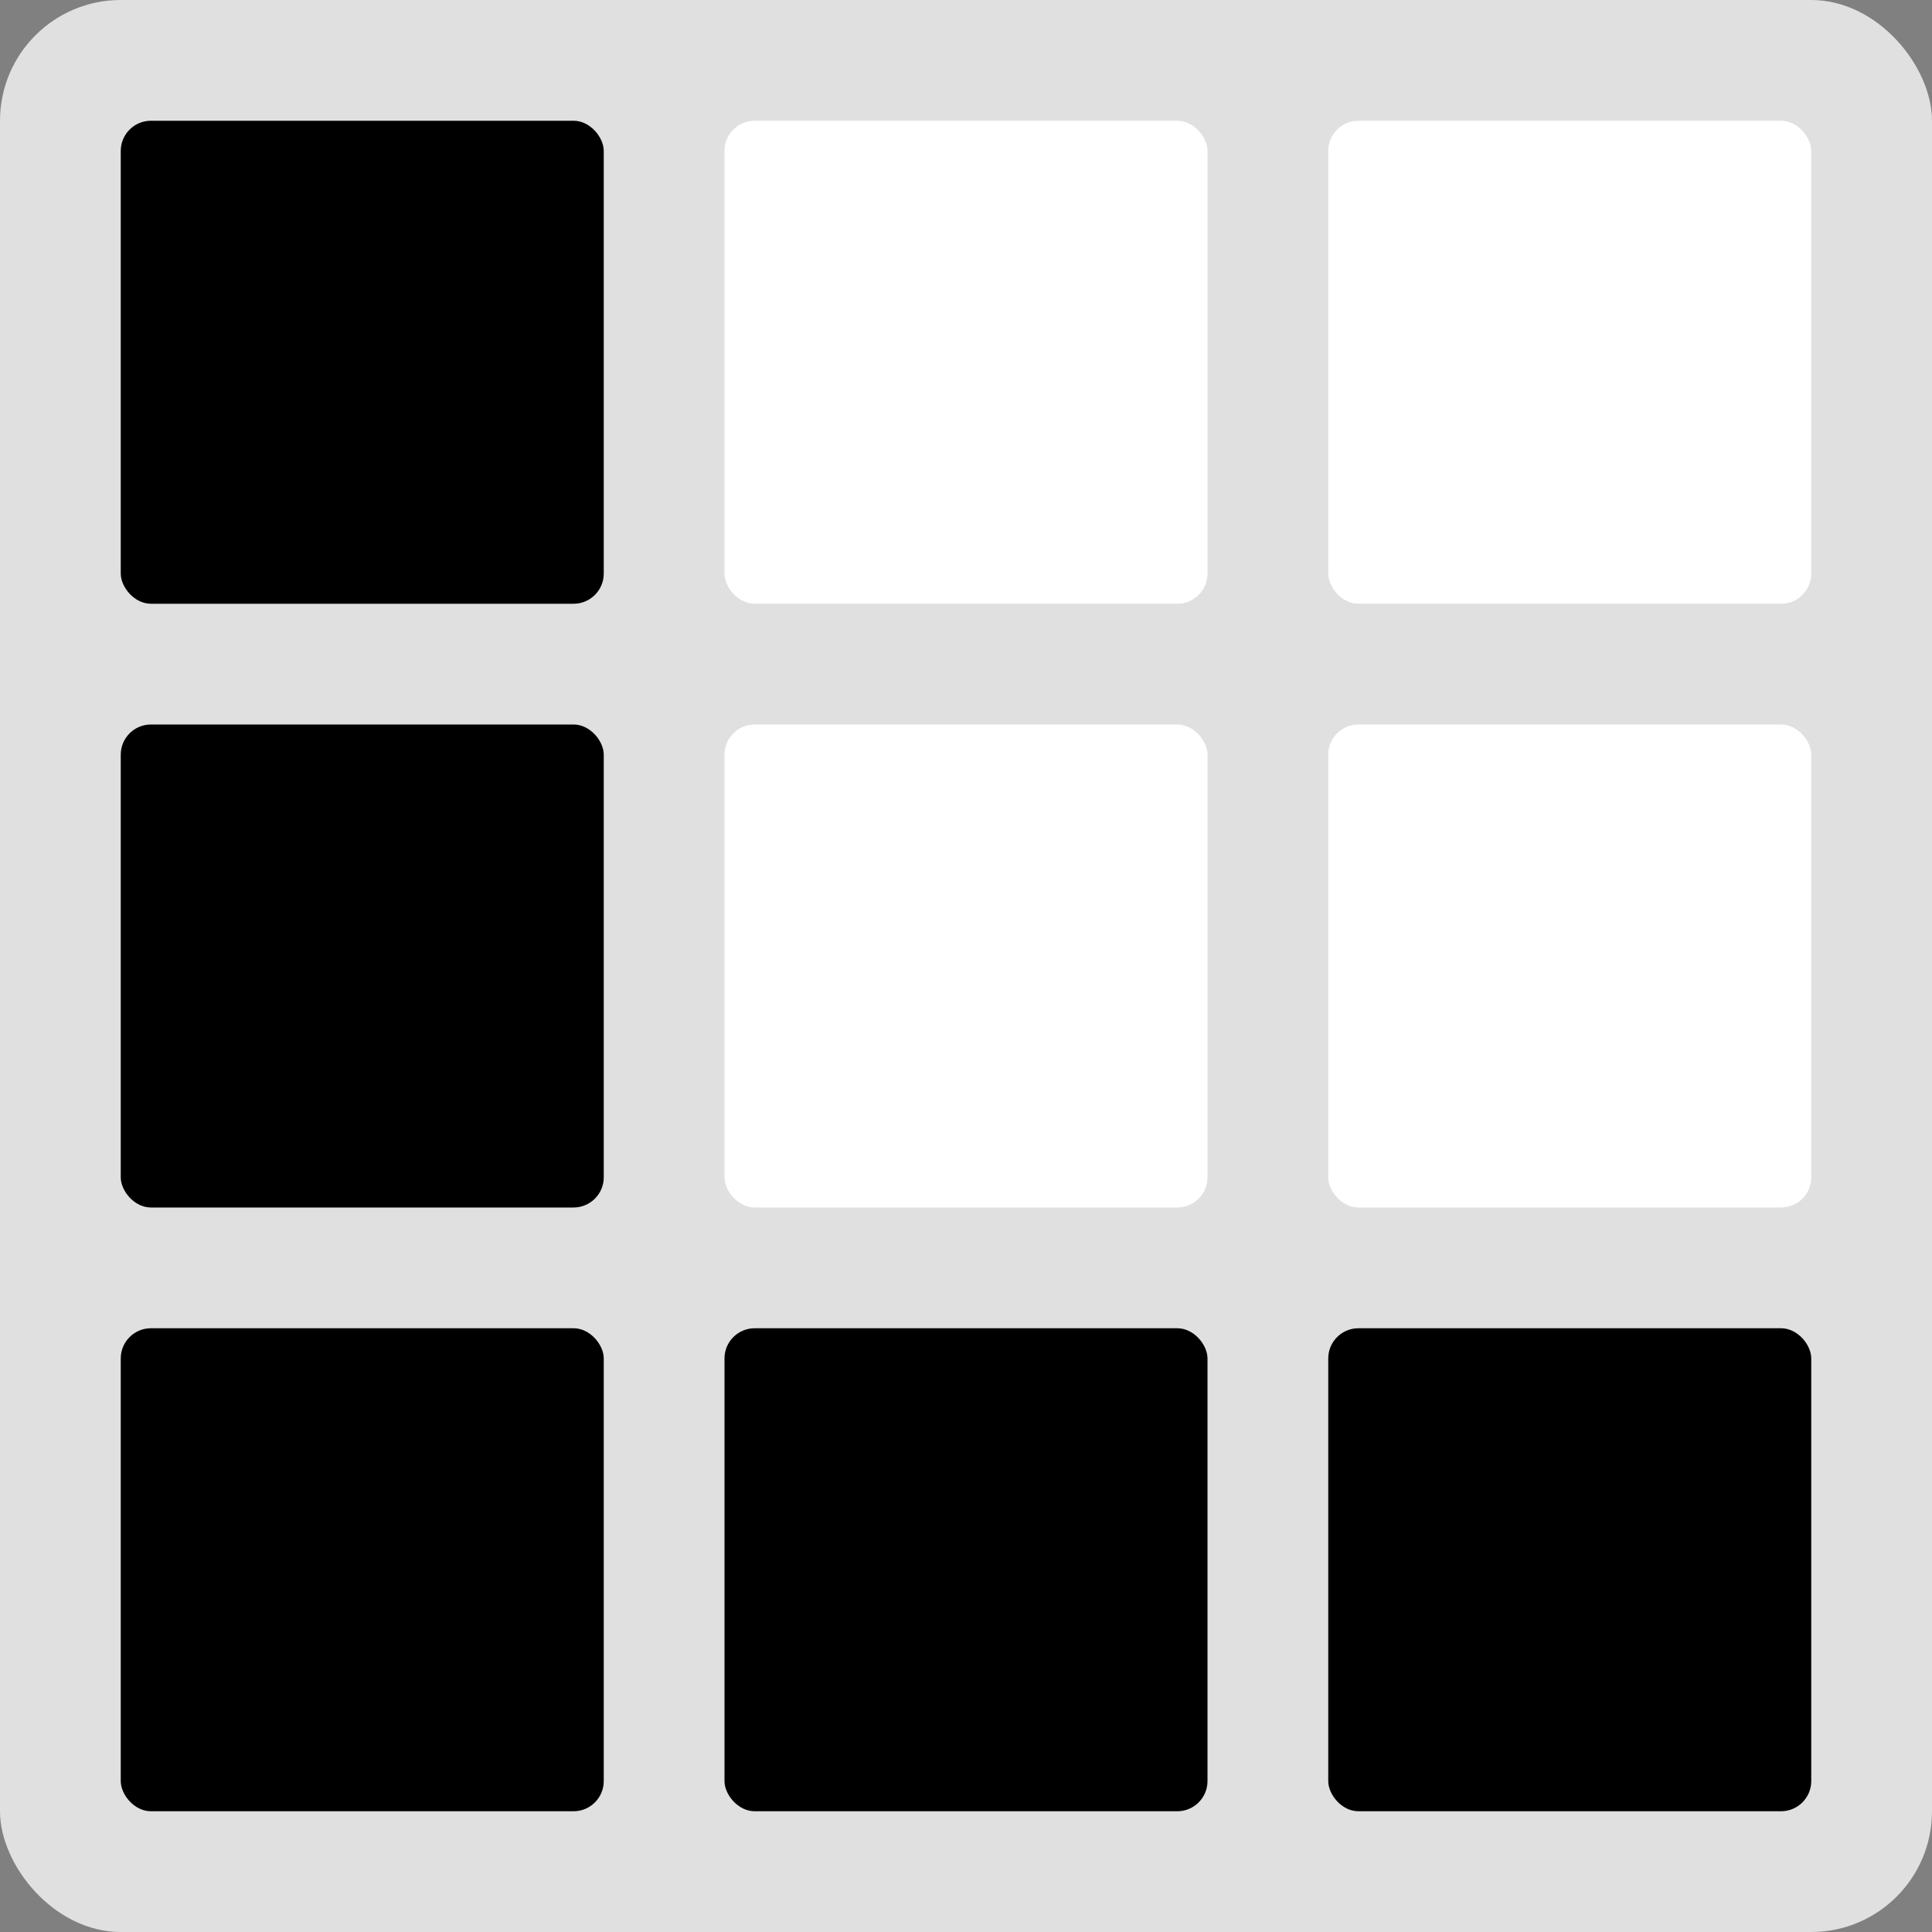 <svg width="64" height="64" viewBox="0 0 64 64" xmlns="http://www.w3.org/2000/svg">
  <rect x="0" y="0" width="64" height="64" fill="#808080" stroke="none"/>
  <!-- Light gray background container -->
  <rect x="0" y="0" width="64" height="64" rx="4" fill="#e0e0e0"/>

  <!-- Row 1 -->
  <rect x="4" y="4" width="16" height="16" rx="1" fill="#000"/>   <!-- (0,0) -->
  <rect x="24" y="4" width="16" height="16" rx="1" fill="#fff"/>  <!-- (1,0) -->
  <rect x="44" y="4" width="16" height="16" rx="1" fill="#fff"/>  <!-- (2,0) -->

  <!-- Row 2 -->
  <rect x="4" y="24" width="16" height="16" rx="1" fill="#000"/>  <!-- (0,1) - L -->
  <rect x="24" y="24" width="16" height="16" rx="1" fill="#fff"/> <!-- (1,1) -->
  <rect x="44" y="24" width="16" height="16" rx="1" fill="#fff"/> <!-- (2,1) -->

  <!-- Row 3 -->
  <rect x="4" y="44" width="16" height="16" rx="1" fill="#000"/>  <!-- (0,2) - L -->
  <rect x="24" y="44" width="16" height="16" rx="1" fill="#000"/> <!-- (1,2) - L -->
  <rect x="44" y="44" width="16" height="16" rx="1" fill="#000"/> <!-- (2,2) -->
</svg>
